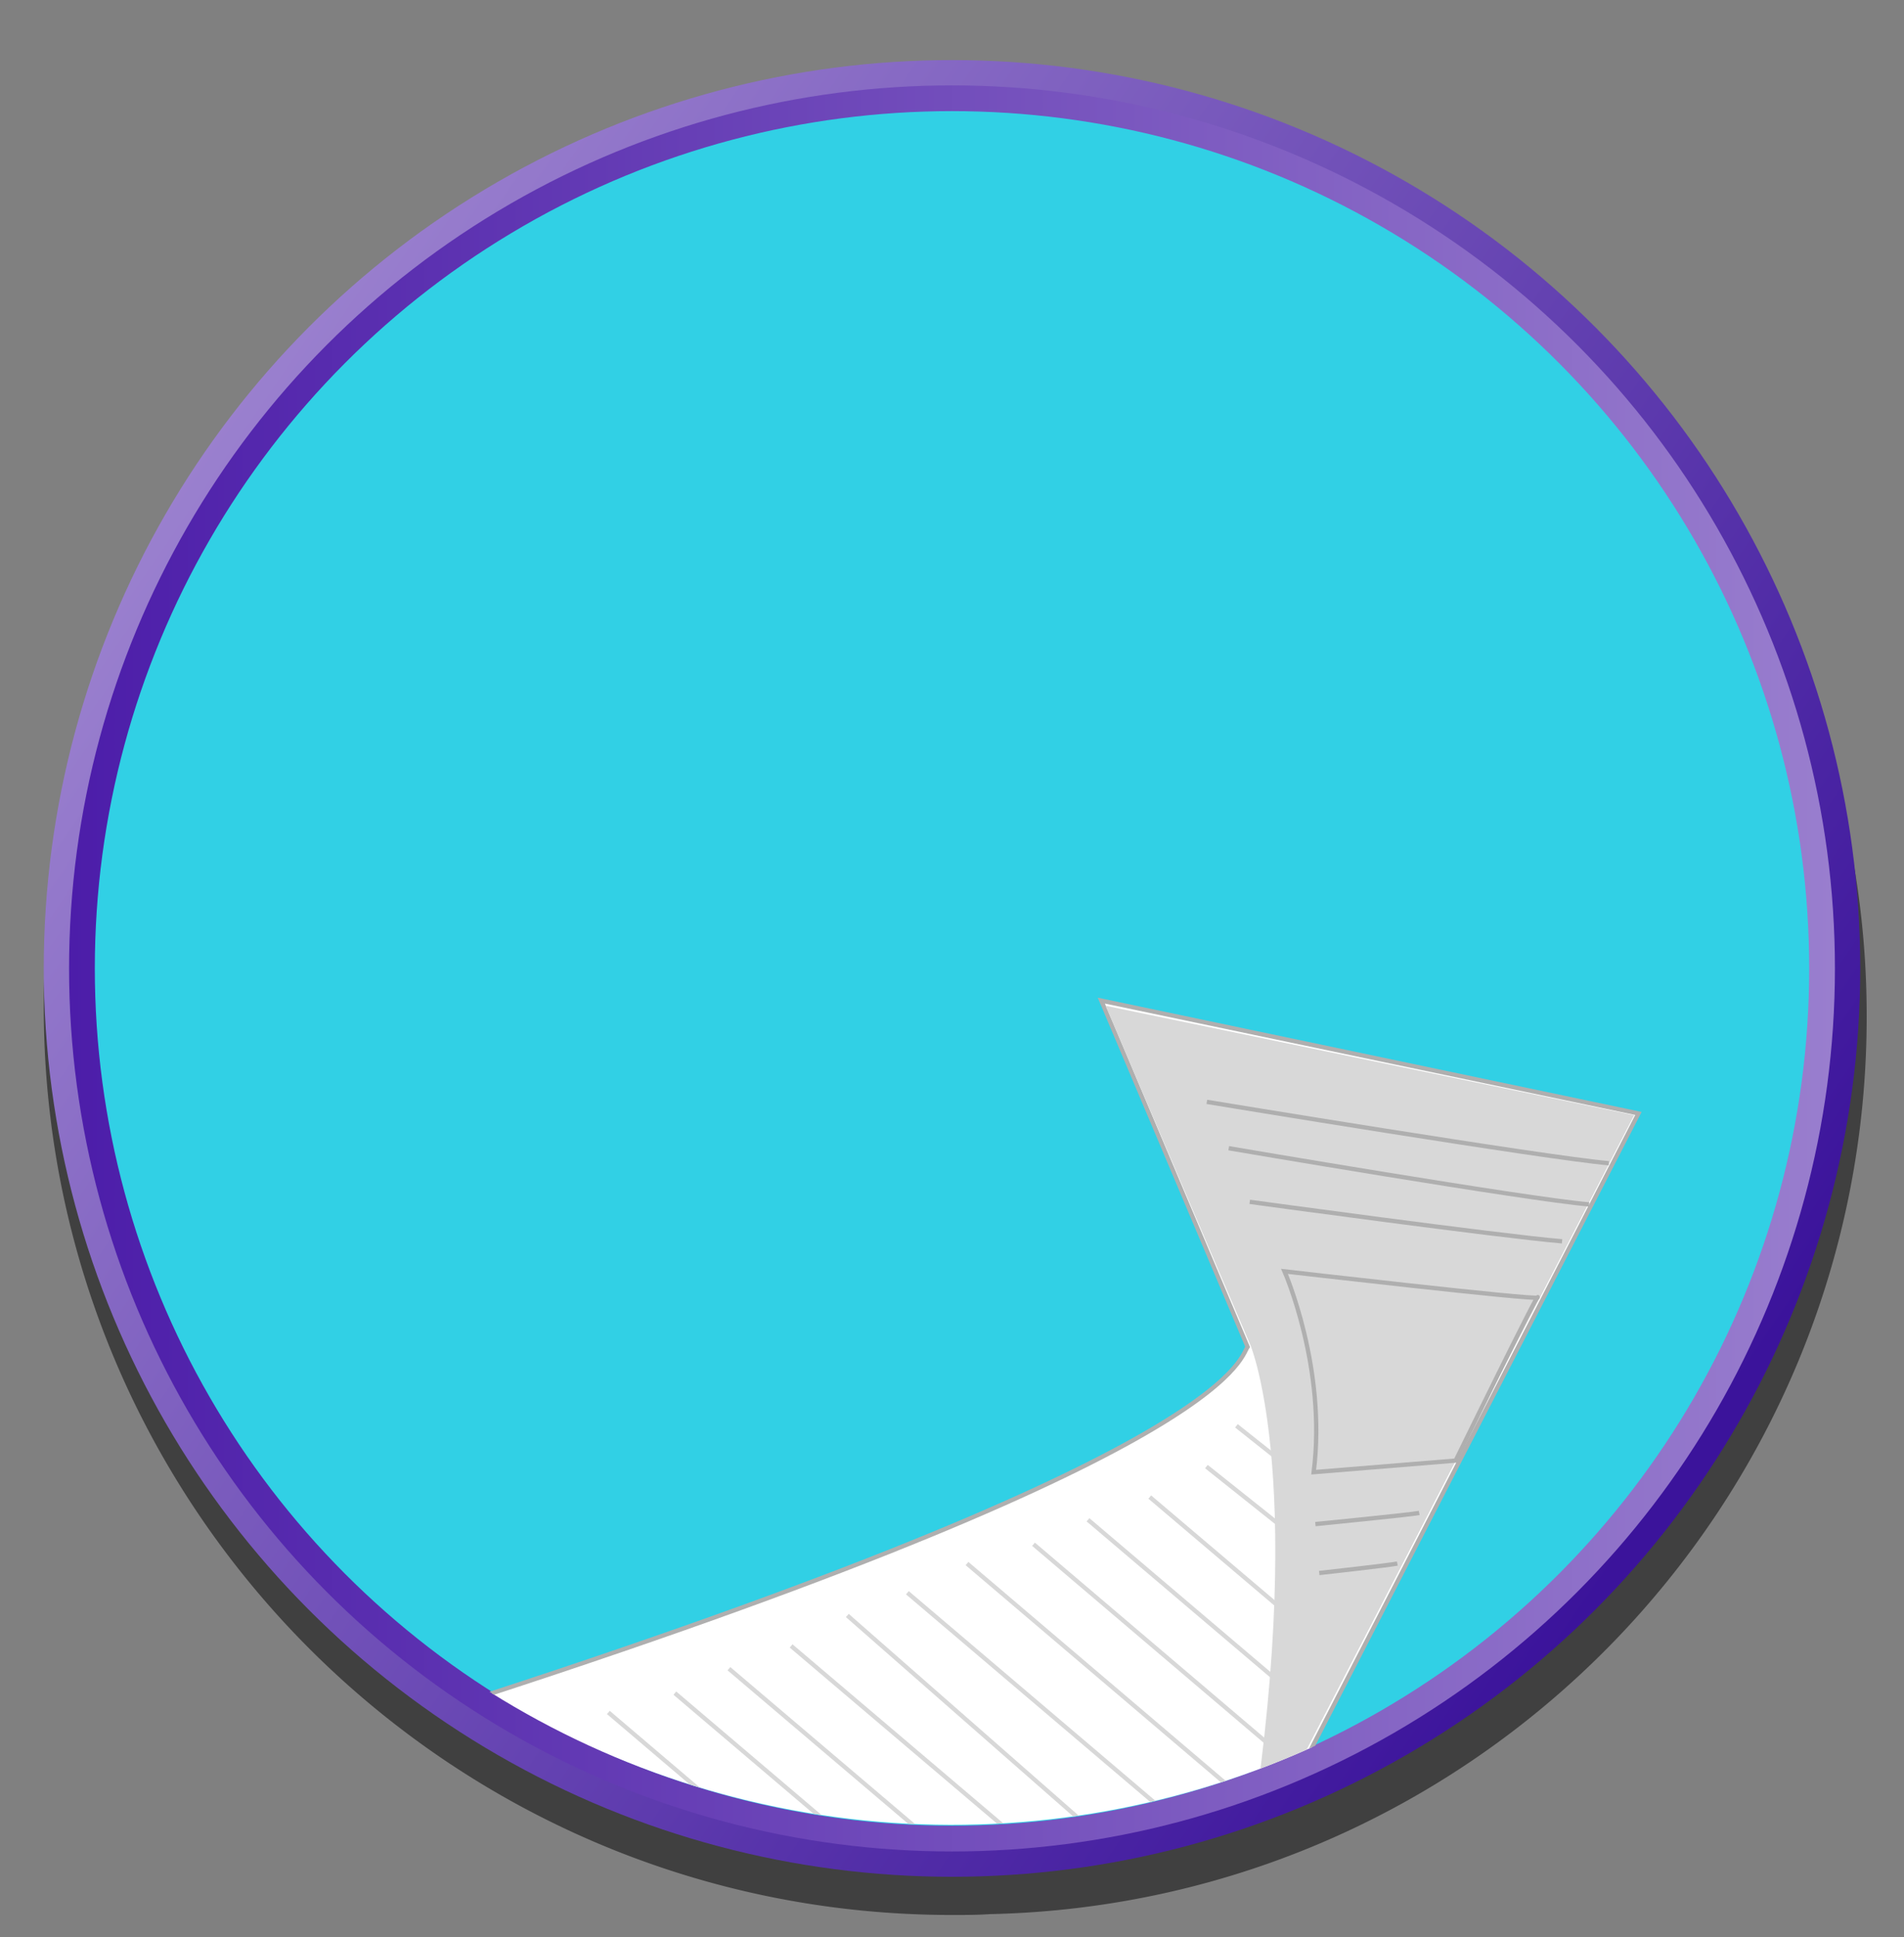 <svg id="SB39_Interactive_Icon_14_F1" xmlns="http://www.w3.org/2000/svg" xmlns:xlink="http://www.w3.org/1999/xlink" viewBox="0 0 443.8 451.5"><rect x="0" y="0" width="443.8" height="451.5" fill="#808080" stroke="none"/><defs><style>.cls-1,.cls-8,.cls-9{fill:none;}.cls-2{opacity:0.5;}.cls-3{fill:url(#linear-gradient);}.cls-4{fill:#31d0e5;stroke-width:6px;stroke:url(#linear-gradient-2);}.cls-4,.cls-6,.cls-8,.cls-9{stroke-miterlimit:10;}.cls-5{clip-path:url(#clip-path);}.cls-6{fill:#fff;}.cls-6,.cls-9{stroke:#afafaf;}.cls-7{fill:#d8d8d8;}.cls-8{stroke:#d8d8d8;}.cls-10{fill:#afafaf;}</style><linearGradient id="linear-gradient" x1="43.17" y1="103.28" x2="392.43" y2="342.6" gradientUnits="userSpaceOnUse"><stop offset="0" stop-color="#9b81cf"/><stop offset="1" stop-color="#3b139b"/></linearGradient><linearGradient id="linear-gradient-2" x1="16.1" y1="225.74" x2="427.68" y2="225.74" gradientUnits="userSpaceOnUse"><stop offset="0" stop-color="#4c1da9"/><stop offset="1" stop-color="#997ece"/></linearGradient><clipPath id="clip-path"><ellipse class="cls-1" cx="223" cy="223.9" rx="202.8" ry="201.3" transform="translate(-71.8 109.9) rotate(-24)"/></clipPath></defs><g id="Layer_1" data-name="Layer 1"><path class="cls-2" d="M435.1,237a208.3,208.3,0,0,0-25.4-100A211.6,211.6,0,0,0,221.9,23C105,23,10.2,117.8,10.2,234.7S105,446.3,221.9,446.3c3,0,5.9,0,8.9-.2C344.1,443.6,435.1,350.9,435.1,237Z"/><circle class="cls-3" cx="221.9" cy="225.7" r="211.7"/><circle class="cls-4" cx="221.9" cy="225.7" r="202.8"/></g><g id="_008" data-name="008"><g class="cls-5"><path class="cls-6" d="M96.4,400.5l97.1,85S223.6,503.4,291,436l90.9-176.5L256.7,233.2l34.1,80.7C288.8,316.8,286.9,339.9,96.4,400.5Z"/><path class="cls-7" d="M290.5,435l90.4-175.1L257.7,234.4l33.8,79.2S305.1,346.2,290.5,435Z"/><line class="cls-8" x1="127.9" y1="405.9" x2="209.2" y2="475"/><line class="cls-8" x1="141.8" y1="399.1" x2="225" y2="469.9"/><line class="cls-8" x1="157.3" y1="394.6" x2="237.8" y2="463"/><line class="cls-8" x1="184.4" y1="383.6" x2="258.6" y2="446.6"/><line class="cls-8" x1="197.5" y1="376.5" x2="269.1" y2="439.3"/><line class="cls-8" x1="169.9" y1="388.9" x2="248.9" y2="456"/><line class="cls-8" x1="211.5" y1="371.2" x2="282.1" y2="431.2"/><line class="cls-8" x1="225.4" y1="364.4" x2="293" y2="421.9"/><line class="cls-8" x1="240.9" y1="359.9" x2="297" y2="407.6"/><line class="cls-8" x1="268" y1="348.9" x2="308.9" y2="383.6"/><line class="cls-8" x1="281.2" y1="341.8" x2="316.6" y2="370"/><line class="cls-8" x1="288.2" y1="332.3" x2="323.7" y2="360.5"/><line class="cls-8" x1="253.6" y1="354.2" x2="302.1" y2="395.4"/><path class="cls-9" d="M281.3,256.8s79.4,13.1,93.7,14.3"/><path class="cls-9" d="M286.4,267.6s69.7,11.9,84,13.1"/><path class="cls-9" d="M291.3,280.1s58.5,8,72.8,9.2"/><path class="cls-9" d="M299.4,296.3s9.9,22.5,6.8,46.8l33.1-2.7s19.8-40.5,19.1-38C358.2,303.1,299.4,296.3,299.4,296.3Z"/><path class="cls-9" d="M306.6,355.2s22.3-2.2,24.2-2.6"/><path class="cls-9" d="M307.5,366.6s16.3-1.8,18.2-2.2"/><path class="cls-10" d="M136.2,534.3a175.7,175.7,0,0,0,19.2,0c6.4-.4,12.8-.9,19.2-1.8a253.5,253.5,0,0,0,37.6-7.8,266.7,266.7,0,0,0,35.9-13.4,233.8,233.8,0,0,0,33.4-19c5.4-3.4,10.4-7.4,15.5-11.2s10-8.1,14.6-12.6,9.1-9,13.5-13.6a35.9,35.9,0,0,0,3.2-3.6l3.2-3.6,3.1-3.7,1.5-1.8,1.5-1.9,5.8-7.6a36,36,0,0,0,2.8-4l2.8-3.9,2.7-4,1.3-2,1.3-2,5-8.2,2.5-4.1,2.3-4.2,4.6-8.5c.8-1.4,1.4-2.8,2.1-4.3l2.1-4.3,4.2-8.7-4.1,8.7-2,4.4c-.7,1.4-1.3,2.9-2.1,4.3l-4.5,8.5-2.2,4.3-2.5,4.1-4.9,8.3-1.3,2-1.4,2-2.7,4-2.7,4c-.9,1.3-1.7,2.7-2.7,3.9l-5.9,7.7-1.5,1.9a12.5,12.5,0,0,1-1.5,1.9l-3.1,3.6-3.1,3.7c-1.1,1.2-2.1,2.5-3.2,3.6-4.5,4.6-8.8,9.4-13.6,13.7s-9.6,8.5-14.5,12.7-10.1,7.9-15.5,11.4A240.4,240.4,0,0,1,248.5,512a245.2,245.2,0,0,1-36.2,13.3c-6.1,1.8-12.4,3.3-18.7,4.6l-9.4,1.7-4.8.7-4.8.7c-6.3.8-12.7,1.2-19.2,1.5A153.8,153.8,0,0,1,136.2,534.3Z"/><path class="cls-10" d="M53.2,381.9a145.1,145.1,0,0,0,5.7,13.6l3.3,6.6,3.5,6.4A205.1,205.1,0,0,0,82.1,433a171.5,171.5,0,0,0,43.3,39.5,160.2,160.2,0,0,0,26.2,13.1l6.9,2.5,7.1,2.1c1.2.3,2.3.8,3.5,1l3.6.8,3.6.8a22.9,22.9,0,0,0,3.6.7,146.2,146.2,0,0,0,14.6,2c2.5.2,4.9.5,7.4.6l7.3.2h3.7l3.7-.2,7.4-.2h1.8l1.8-.2,3.7-.4,7.3-.7-7.3.8-3.6.5-1.9.2H224l-7.4.4-3.7.2H201.8c-2.4,0-4.9-.3-7.3-.5a143.9,143.9,0,0,1-14.7-1.8c-1.2-.1-2.4-.5-3.6-.7l-3.6-.8-3.7-.8c-1.2-.2-2.3-.6-3.5-.9l-7.1-2.1-7-2.5a155.9,155.9,0,0,1-26.5-13.2,171,171,0,0,1-43.3-39.8,201.9,201.9,0,0,1-16.2-24.7c-1.2-2.2-2.3-4.4-3.4-6.6s-2.2-4.4-3.2-6.6C56.7,391.1,54.8,386.5,53.2,381.9Z"/></g></g></svg>